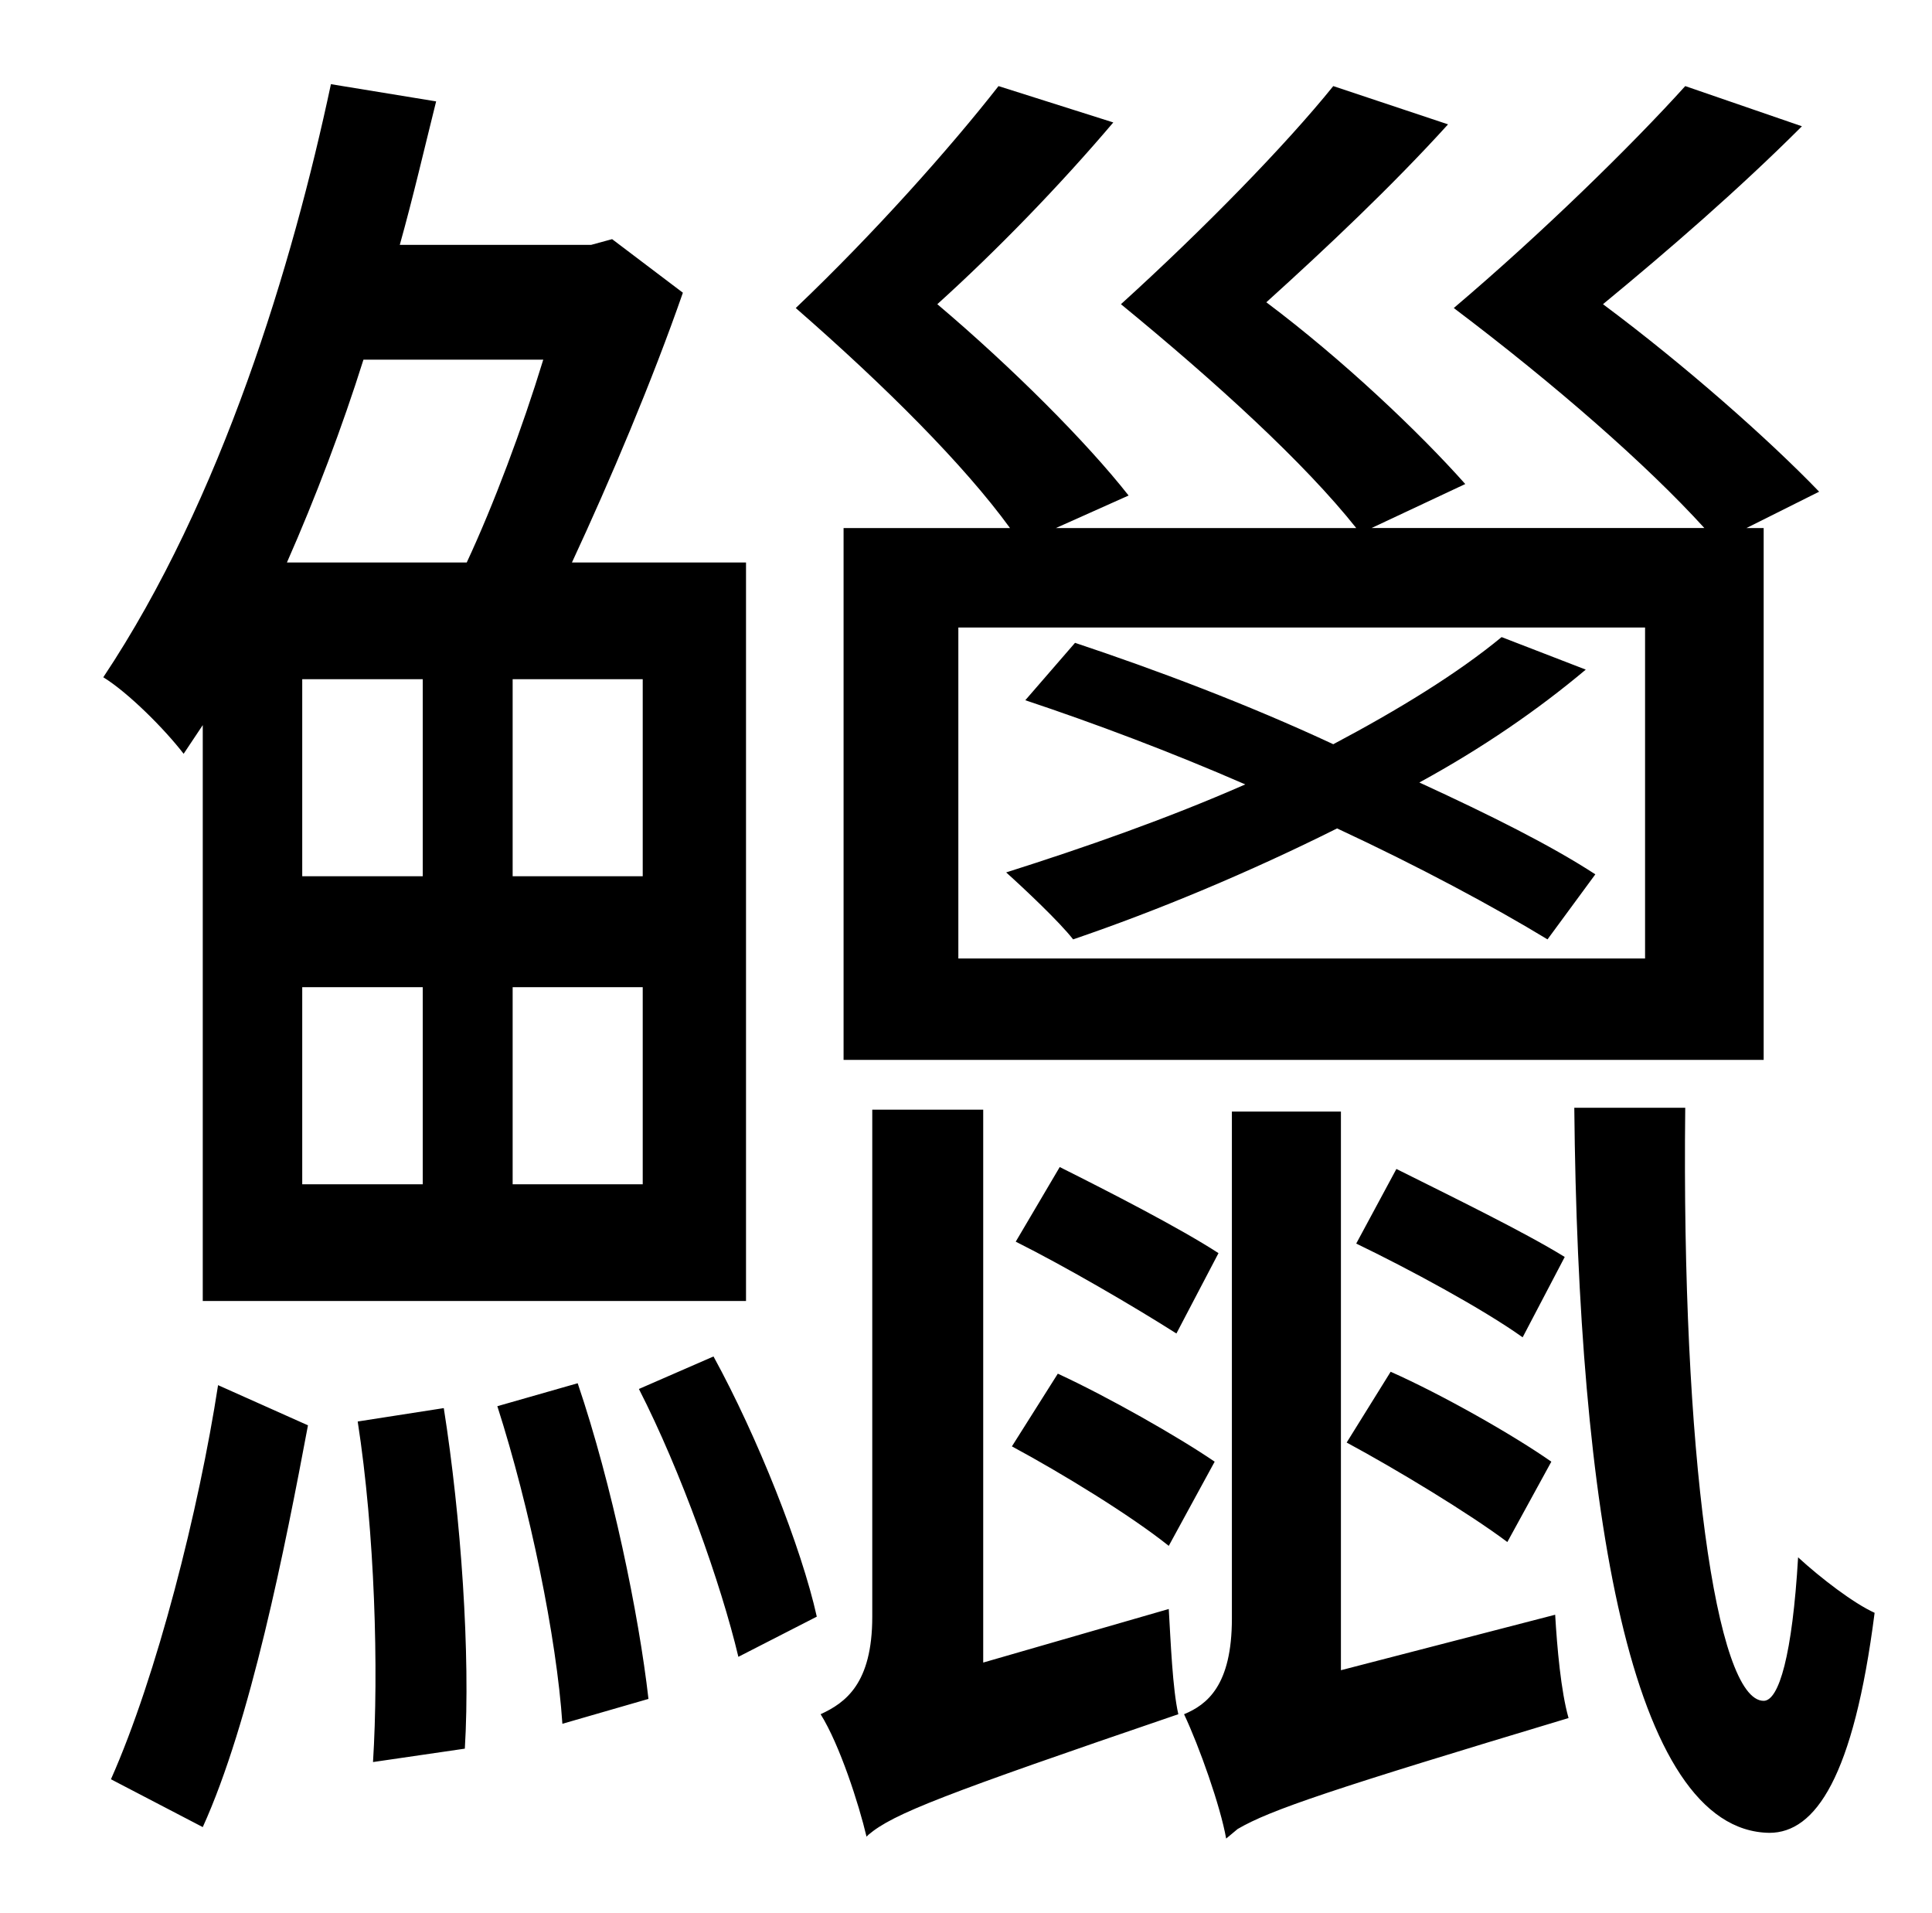 <?xml version="1.0" standalone="no"?>
<!DOCTYPE svg PUBLIC "-//W3C//DTD SVG 1.1//EN" "http://www.w3.org/Graphics/SVG/1.1/DTD/svg11.dtd" >
<svg xmlns="http://www.w3.org/2000/svg" xmlns:xlink="http://www.w3.org/1999/xlink" version="1.1" viewBox="-10 0 1010 1000">
   <path fill="currentColor"
d="M824 457l-25 34c-28 -17 -67 -38 -110 -58c-46 23 -94 43 -138 58c-7 -9 -25 -26 -35 -35c41 -13 84 -28 125 -46c-39 -17 -79 -32 -115 -44l26 -30c42 14 90 32 135 53c34 -18 65 -37 88 -56l44 17c-25 21 -54 41 -87 59c37 17 69 33 92 48zM850 501v-173h-359v173h359z
M431 276h87c-24 -33 -65 -74 -112 -115c41 -39 81 -84 106 -116l60 19c-28 33 -61 67 -92 95c39 33 78 72 100 100l-38 17h157c-27 -34 -73 -76 -123 -117c43 -39 86 -83 111 -114l60 20c-29 32 -64 65 -95 93c40 30 80 68 104 95l-49 23h174c-30 -33 -78 -75 -131 -115
c46 -39 93 -85 121 -116l61 21c-33 33 -70 65 -104 93c43 32 87 71 113 98l-38 19h9v278h-481v-278zM699 650l21 -39c28 14 67 33 88 46l-22 42c-21 -15 -60 -36 -87 -49zM694 754l23 -37c27 12 64 33 84 47l-23 42c-20 -15 -58 -38 -84 -52zM521 649l23 -39
c26 13 63 32 83 45l-22 42c-22 -14 -58 -35 -84 -48zM519 756l24 -38c26 12 63 33 82 46l-24 44c-20 -16 -56 -38 -82 -52zM274 188h-94c-11 35 -25 72 -40 106h94c14 -30 29 -70 40 -106zM326 458v-103h-68v103h68zM326 619v-103h-68v103h68zM148 458h63v-103h-63v103z
M211 516h-63v103h63v-103zM96 379l-10 15c-10 -13 -29 -32 -42 -40c62 -93 99 -216 119 -310l55 9c-6 24 -12 50 -19 75h100l11 -3l37 28c-16 46 -38 98 -58 141h91v386h-284v-301zM96 955l-48 -25c24 -54 46 -141 56 -206l47 21c-12 64 -30 155 -55 210zM177 743l45 -7
c9 57 14 129 11 178l-48 7c3 -48 1 -120 -8 -178zM250 735l42 -12c18 53 32 121 37 165l-45 13c-3 -45 -17 -113 -34 -166zM324 726l39 -17c23 42 46 100 54 136l-41 21c-9 -38 -30 -97 -52 -140zM504 869l97 -28c1 17 2 42 5 55c-123 42 -149 52 -162 63l-1 1
c-4 -17 -14 -48 -24 -64c13 -6 27 -16 27 -51v-265h58v289zM691 873l112 -29c1 17 3 40 7 54c-123 37 -156 48 -173 58l-6 5c-3 -17 -14 -48 -22 -65c12 -5 25 -15 25 -50v-265h57v292zM813 579h58c-2 180 16 310 41 310c8 0 15 -24 18 -75c12 11 29 24 40 29
c-11 86 -31 115 -55 115c-73 -1 -100 -171 -102 -379z" />
</svg>
